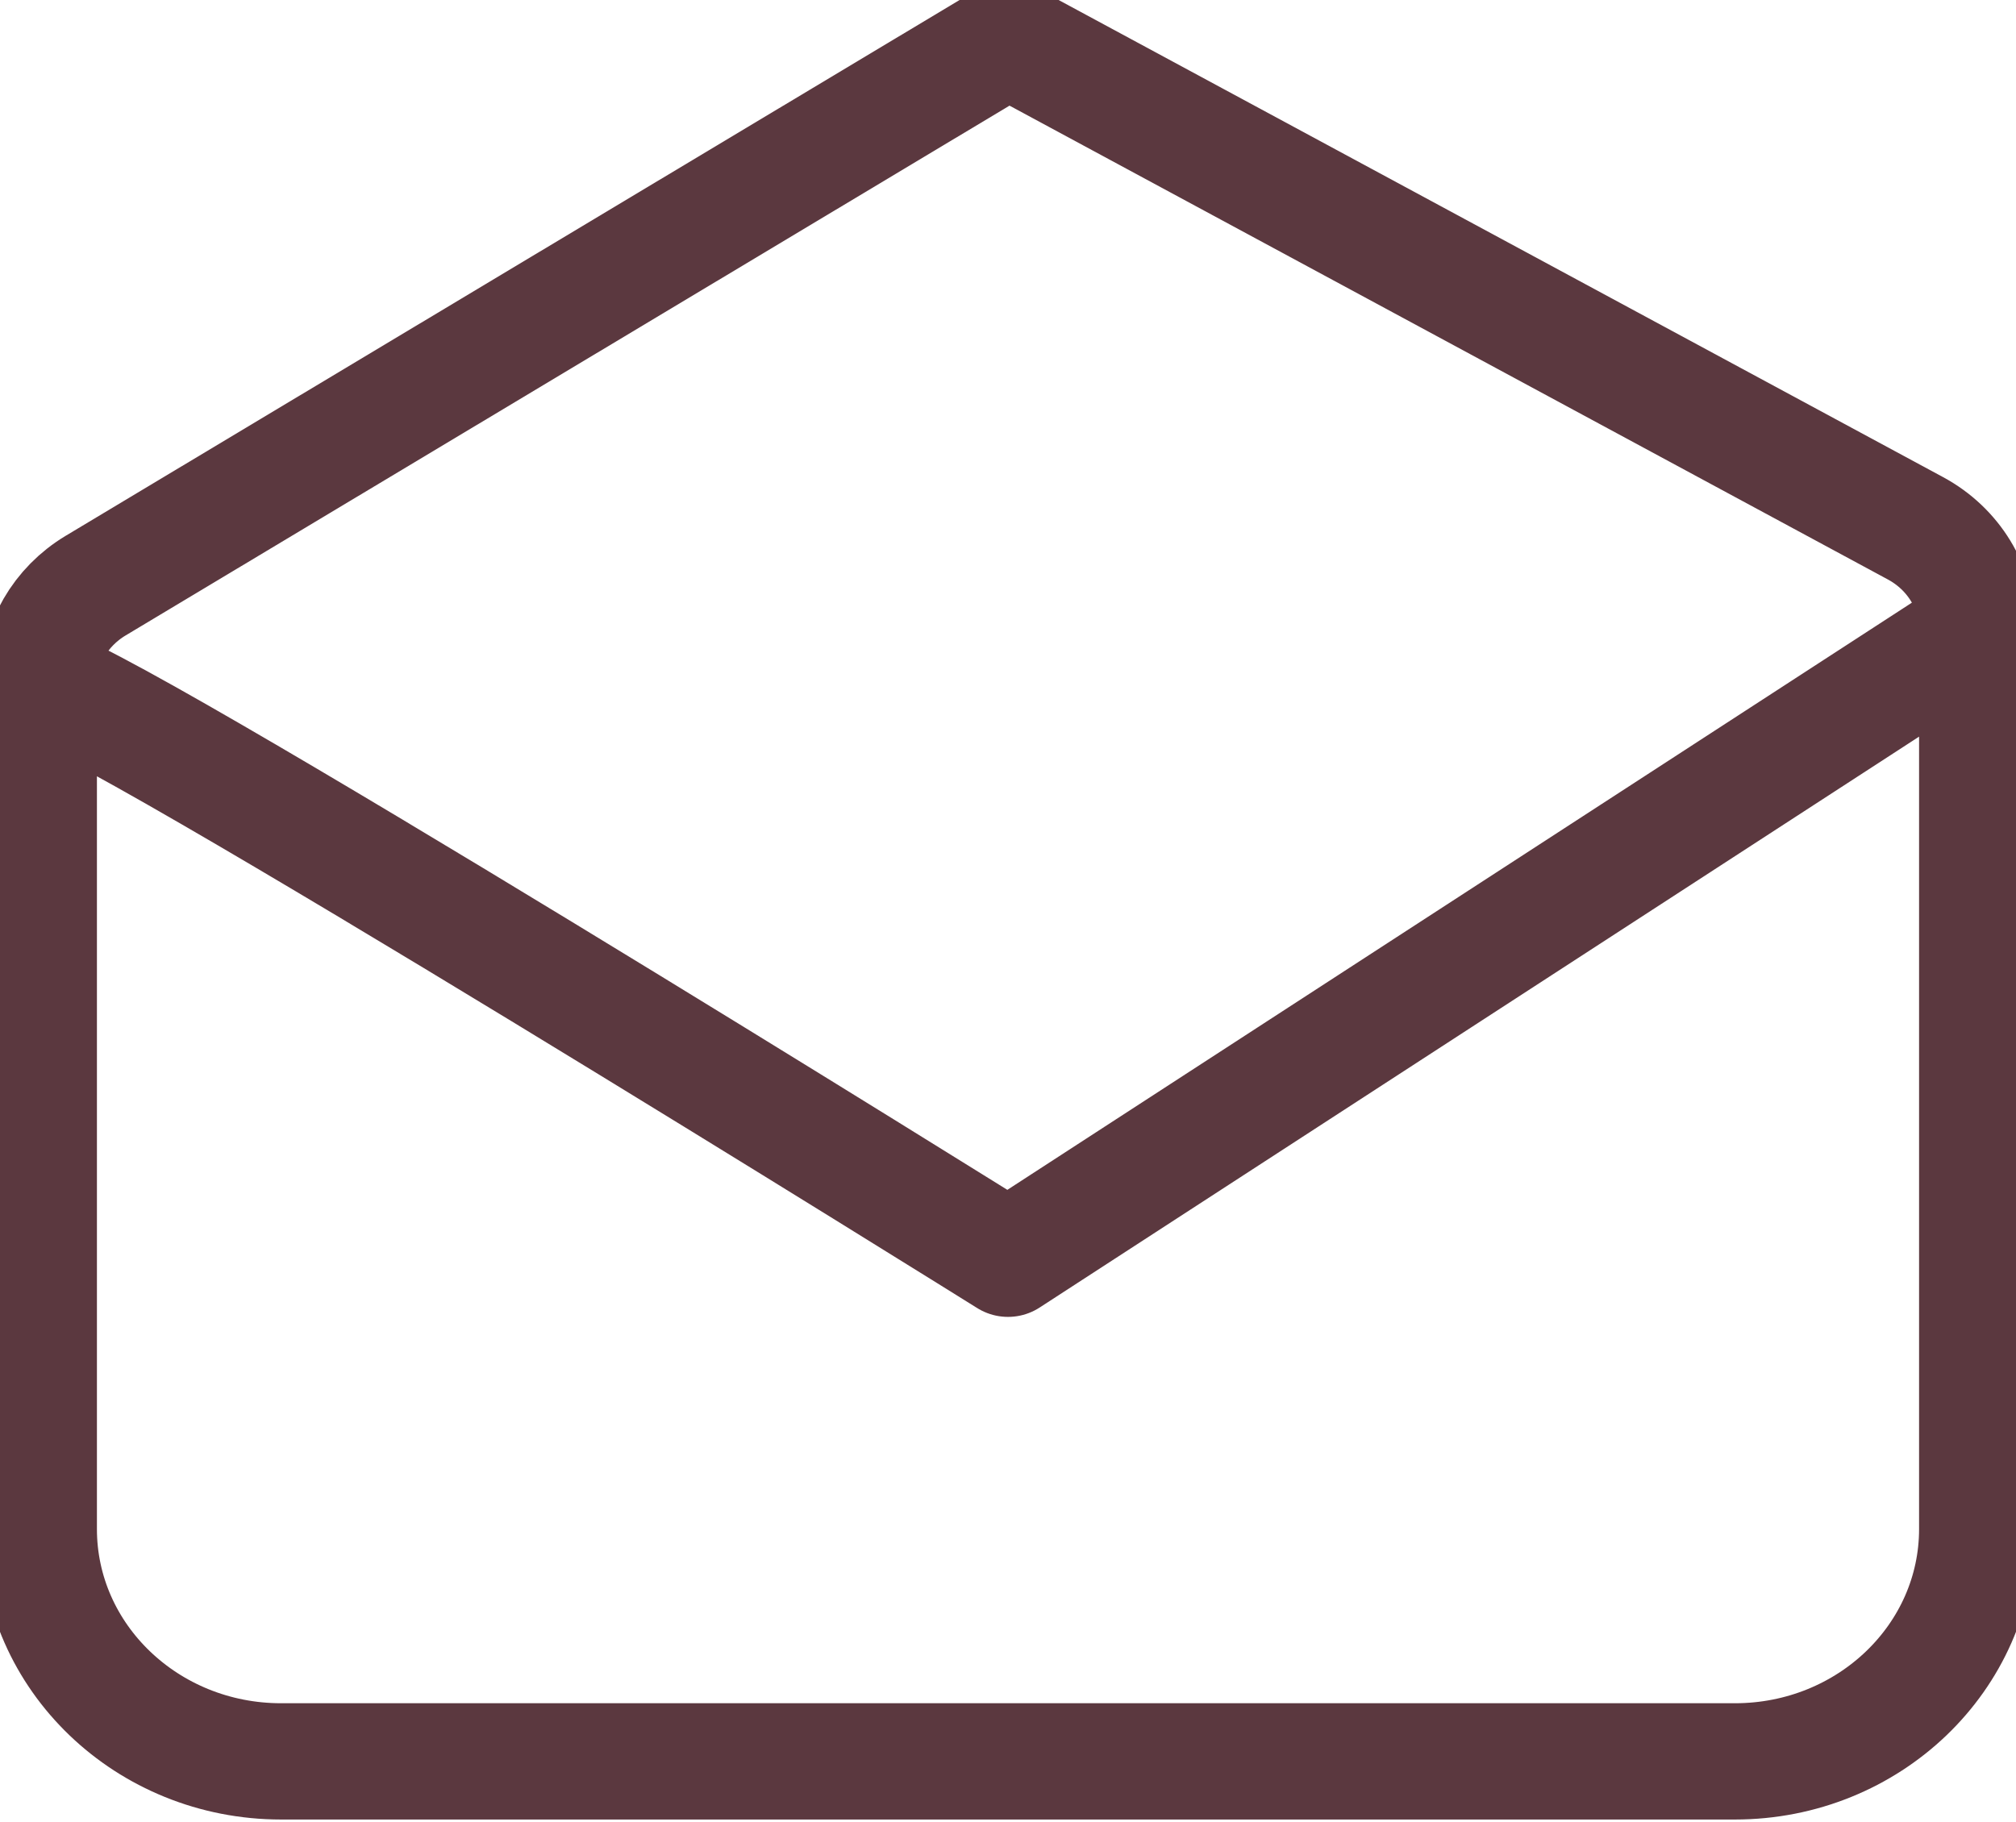 <svg width="52" height="47" viewBox="0 0 52 47" fill="none" xmlns="http://www.w3.org/2000/svg">
<path d="M1 17.65C1 26.163 1 39.449 1 39.449C1 39.449 1 39.449 1 39.449C1 42.76 3.798 45.444 7.25 45.444H44.75C48.202 45.444 51 42.76 51 39.449V16.243M1 17.65C1 16.616 1.555 15.656 2.469 15.108L26 1L49.407 13.63C50.391 14.161 51 15.16 51 16.243M1 17.65C2.25 17.65 26 32.476 26 32.476L51 16.243" stroke="#5b383f" stroke-width="3" stroke-linecap="round" stroke-linejoin="round"/>
</svg>
